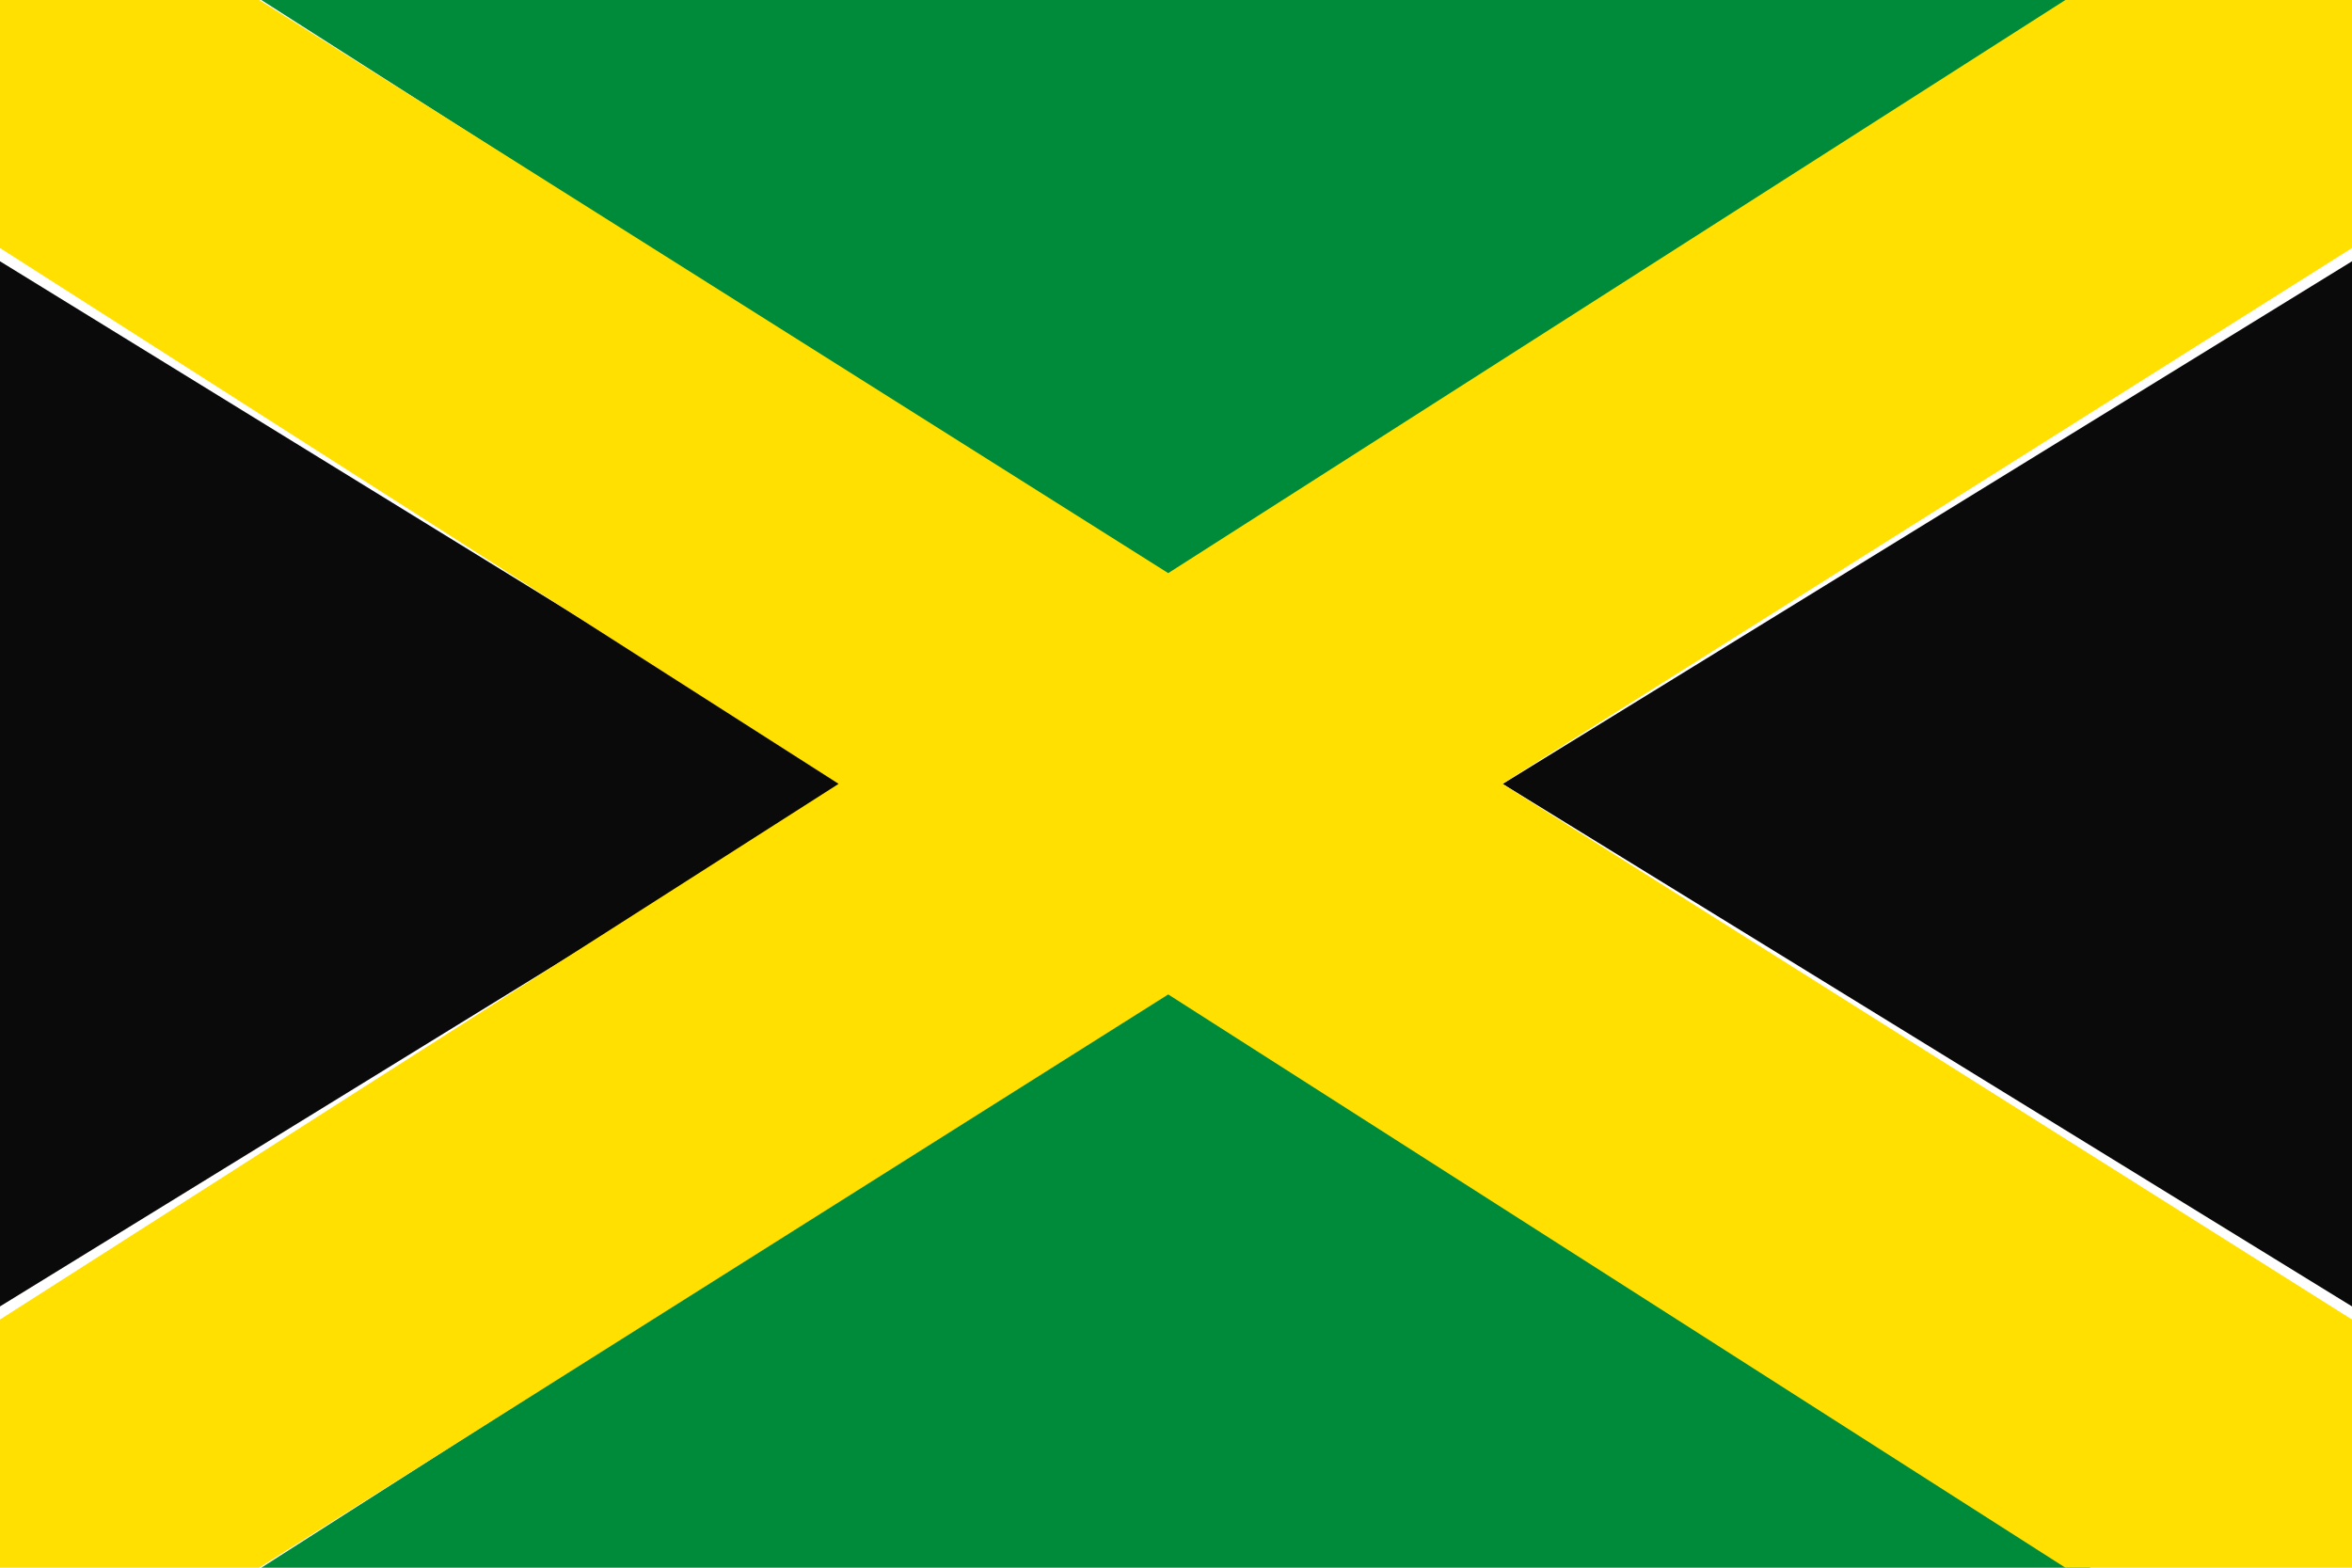<?xml version="1.0" encoding="UTF-8"?>
<svg width="36px" height="24px" viewBox="0 0 36 24" version="1.1" xmlns="http://www.w3.org/2000/svg" xmlns:xlink="http://www.w3.org/1999/xlink">
    <!-- Generator: Sketch 57 (83077) - https://sketch.com -->
    <title>oui-Flag/Jamaica</title>
    <desc>Created with Sketch.</desc>
    <g id="oui-Flag/Jamaica" stroke="none" stroke-width="1" fill="none" fill-rule="evenodd">
        <g id="Jamaica" fill-rule="nonzero">
            <polygon id="Shape" fill="#008B3A" points="32 0 4 0 18.092 9"></polygon>
            <polygon id="Shape" fill="#008B3A" points="4 24 32 24 18.092 15"></polygon>
            <polygon id="Shape" fill="#0A0A0A" points="0 4 0 20 13 12.001"></polygon>
            <polygon id="Shape" fill="#0A0A0A" points="36 20 36 4 23 12.001"></polygon>
            <polygon id="Shape" fill="#FFE000" points="22.995 12 36 3.797 36 0 31.613 0 17.881 8.774 3.967 0 0 0 0 3.797 12.836 12 0 20.201 0 24 3.967 24 17.881 15.224 31.613 24 36 24 36 20.201"></polygon>
        </g>
    </g>
</svg>